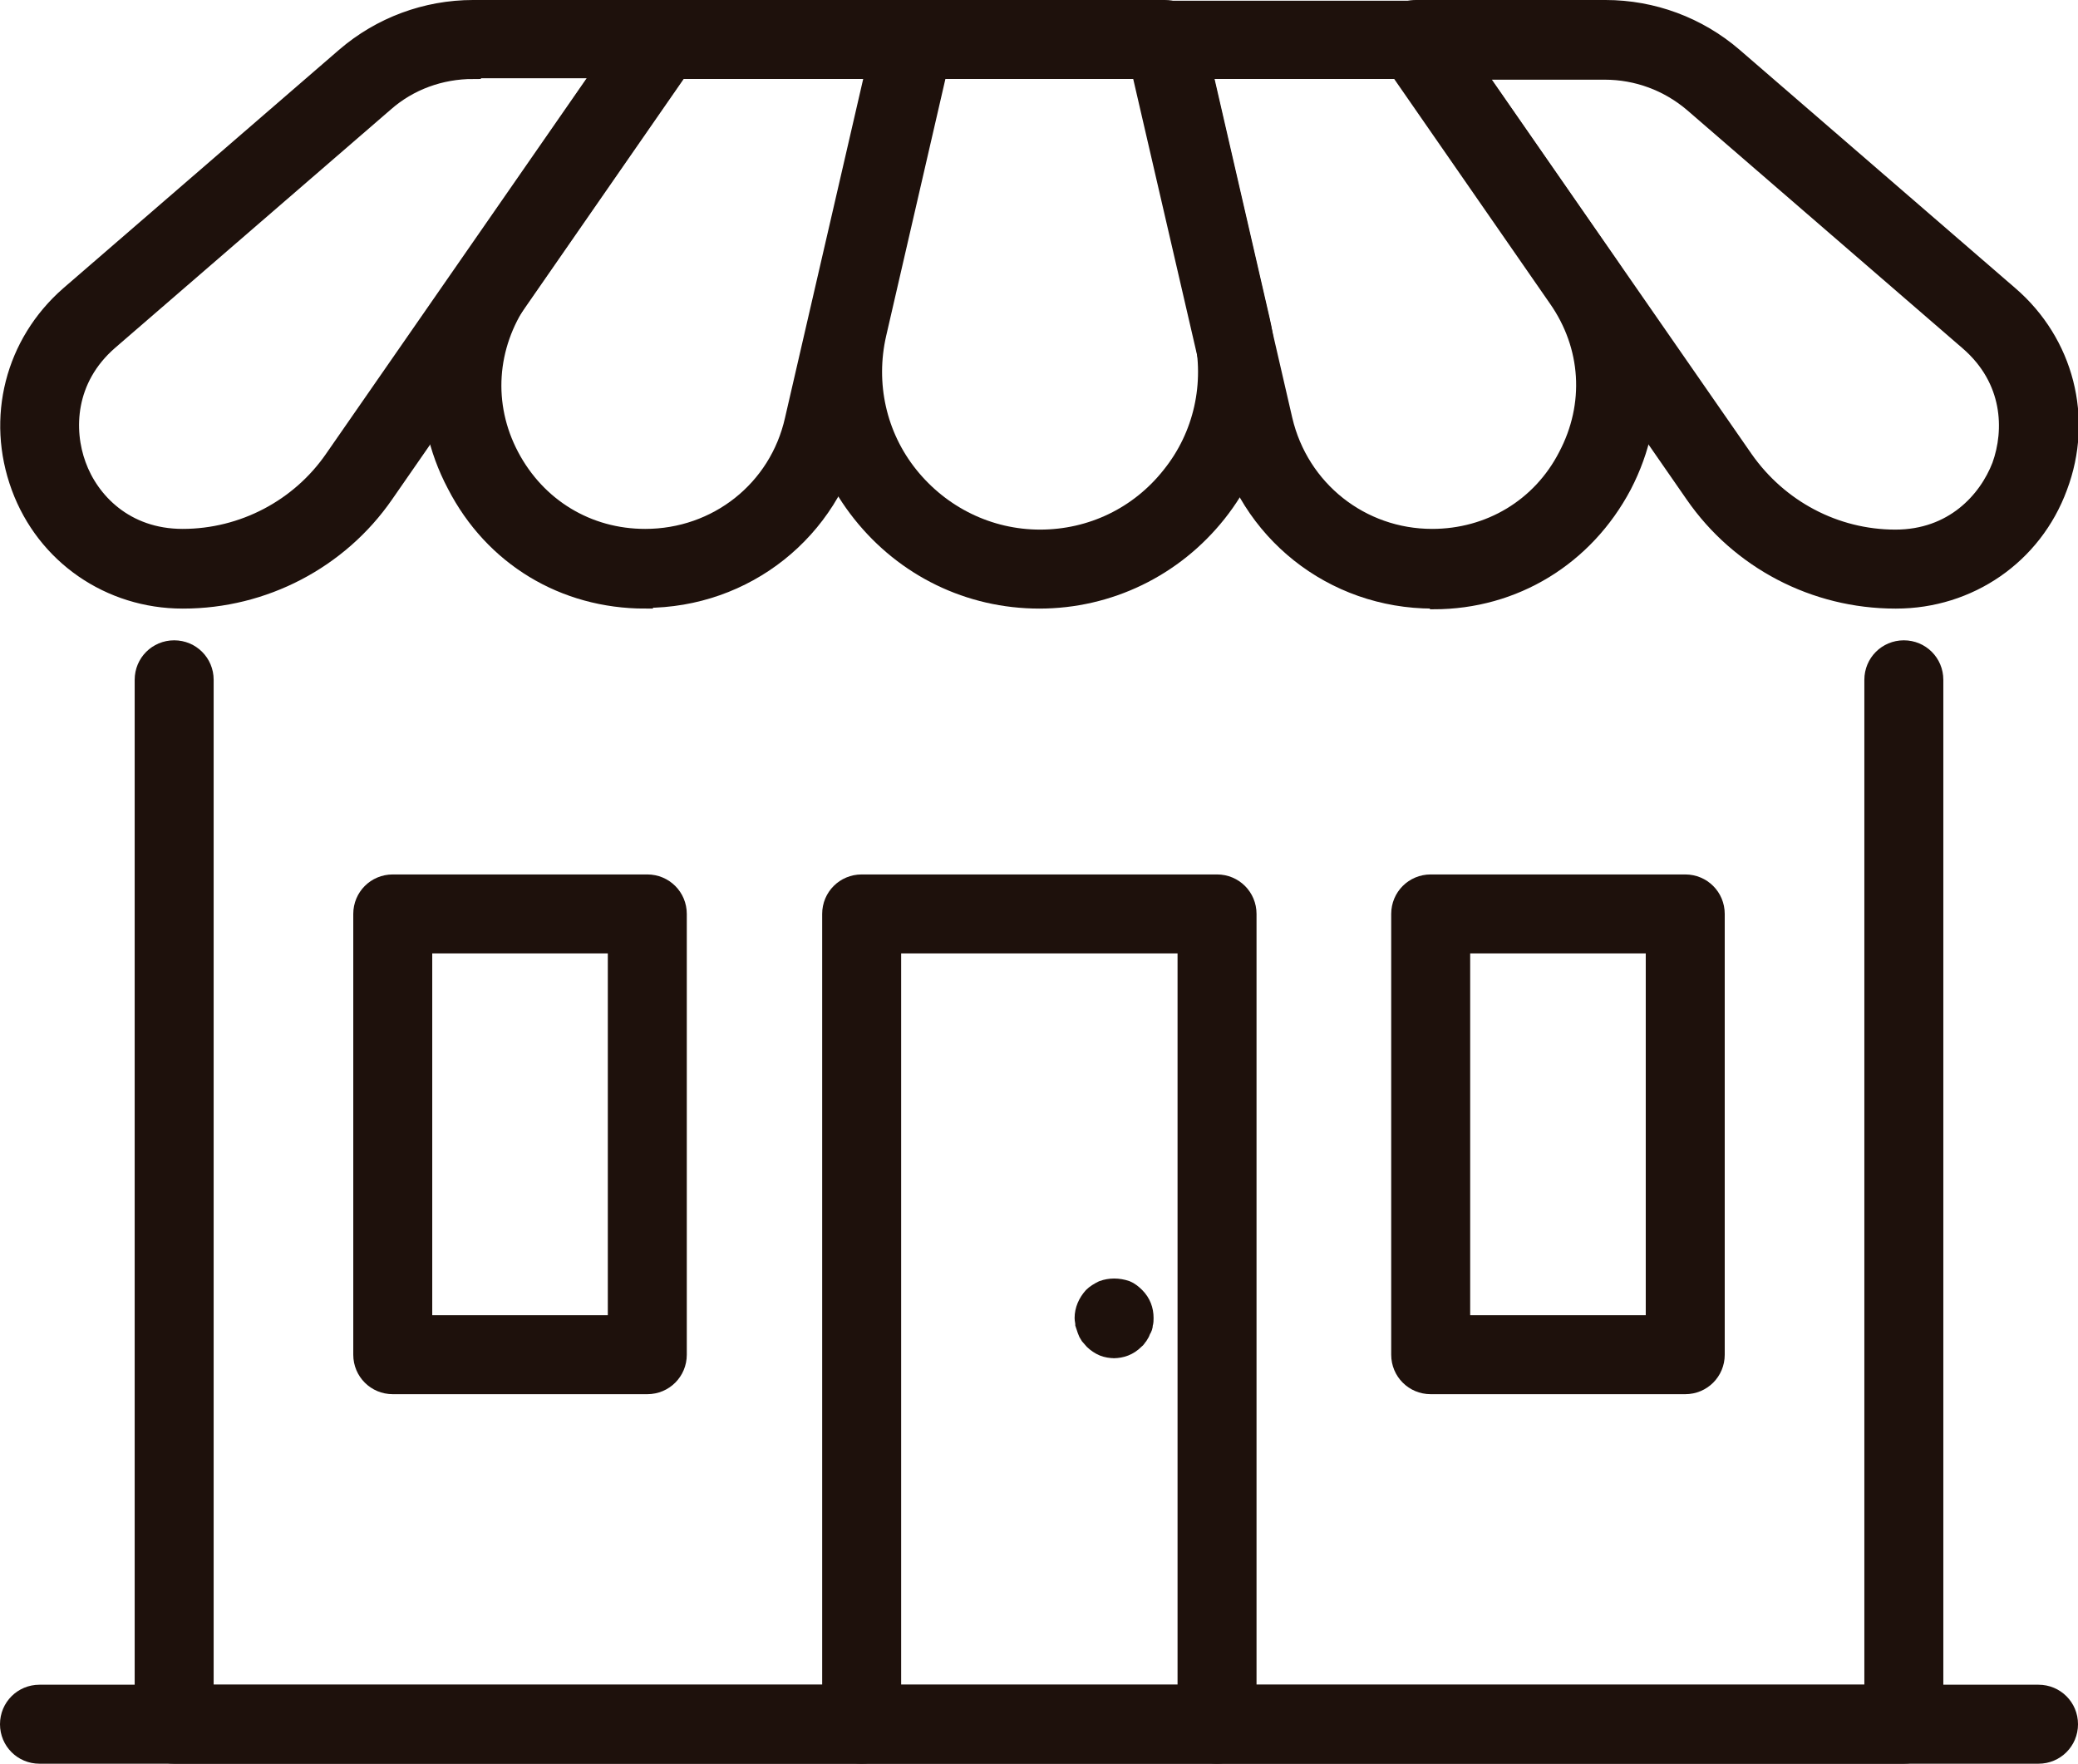 <?xml version="1.0" encoding="UTF-8"?><svg id="Capa_2" xmlns="http://www.w3.org/2000/svg" viewBox="0 0 29.47 25.01"><defs><style>.cls-1{fill:#1e110c;stroke:#1e110c;stroke-miterlimit:10;stroke-width:.22px;}</style></defs><g id="CONTENIDO"><g><path class="cls-1" d="m28.91,24.9H.56c-.25,0-.45-.2-.45-.45s.2-.45.45-.45h28.35c.25,0,.45.2.45.45s-.2.45-.45.45Z"/><path class="cls-1" d="m27,24.9H2.47c-.25,0-.45-.2-.45-.45v-14.81c0-.25.2-.45.45-.45s.45.2.45.45v14.36h23.63v-14.36c0-.25.2-.45.45-.45s.45.2.45.45v14.81c0,.25-.2.45-.45.45Z"/><path class="cls-1" d="m17.26,24.9c-.25,0-.45-.2-.45-.45v-11.04h-4.14v11.04c0,.25-.2.45-.45.45s-.45-.2-.45-.45v-11.49c0-.25.2-.45.45-.45h5.04c.25,0,.45.2.45.45v11.49c0,.25-.2.45-.45.45Z"/><g><path class="cls-1" d="m2.59,8.52c-1.04,0-1.96-.63-2.32-1.61-.36-.98-.09-2.05.7-2.74L4.88.79c.51-.44,1.16-.68,1.83-.68h2.69c.17,0,.32.09.4.24.08.15.07.33-.03.47l-4.3,6.2c-.65.94-1.73,1.5-2.87,1.5ZM6.71,1.01c-.46,0-.9.16-1.24.46l-3.91,3.38c-.61.53-.63,1.25-.45,1.74.18.5.67,1.02,1.48,1.02.85,0,1.65-.42,2.13-1.12l3.81-5.49h-1.82Z"/><path class="cls-1" d="m9.15,8.52c-1.16,0-2.17-.61-2.7-1.64-.54-1.02-.46-2.2.2-3.15L9.02.3c.08-.12.22-.19.37-.19h3.56c.14,0,.27.06.35.17.09.11.12.25.09.38l-1.27,5.49c-.32,1.39-1.54,2.36-2.97,2.36Zm.48-7.51l-2.24,3.23c-.46.67-.52,1.5-.14,2.22.38.72,1.09,1.15,1.9,1.15,1.01,0,1.87-.68,2.09-1.66l1.14-4.94h-2.76Z"/><path class="cls-1" d="m14.74,8.52c-1,0-1.92-.45-2.54-1.23-.62-.78-.85-1.78-.62-2.75l.94-4.08c.05-.2.23-.35.44-.35h3.56c.21,0,.39.14.44.35l.94,4.08c.22.97,0,1.97-.62,2.75-.62.78-1.55,1.23-2.54,1.23Zm-1.42-7.51l-.86,3.73c-.16.7,0,1.43.45,1.99.45.56,1.12.89,1.84.89s1.39-.32,1.84-.89c.45-.56.61-1.29.45-1.99l-.86-3.73h-2.84Z"/><path class="cls-1" d="m20.32,8.52c-1.43,0-2.65-.97-2.97-2.36l-1.27-5.49c-.03-.13,0-.27.09-.38.09-.11.22-.17.35-.17h3.56c.15,0,.29.07.37.19l2.38,3.43c.66.95.73,2.13.2,3.15-.54,1.02-1.55,1.64-2.7,1.64Zm-3.24-7.51l1.14,4.94c.23.98,1.09,1.66,2.09,1.66.81,0,1.53-.43,1.9-1.15.38-.72.33-1.55-.14-2.22l-2.24-3.23h-2.76Z"/><path class="cls-1" d="m26.88,8.52c-1.15,0-2.22-.56-2.87-1.5L19.71.82c-.1-.14-.11-.32-.03-.47.08-.15.23-.24.4-.24h2.69c.67,0,1.32.24,1.83.68l3.91,3.38c.79.68,1.07,1.76.7,2.74-.36.98-1.28,1.61-2.32,1.61Zm-5.94-7.51l3.81,5.49c.49.7,1.28,1.12,2.13,1.12.81,0,1.29-.53,1.48-1.02.18-.5.16-1.21-.45-1.74l-3.91-3.38c-.35-.3-.79-.46-1.24-.46h-1.82Z"/></g><path class="cls-1" d="m23.9,19.66h-3.61c-.25,0-.45-.2-.45-.45v-6.25c0-.25.2-.45.45-.45h3.61c.25,0,.45.2.45.45v6.25c0,.25-.2.45-.45.45Zm-3.16-.9h2.71v-5.35h-2.71v5.35Z"/><path class="cls-1" d="m9.18,19.66h-3.61c-.25,0-.45-.2-.45-.45v-6.25c0-.25.2-.45.45-.45h3.61c.25,0,.45.2.45.45v6.25c0,.25-.2.45-.45.45Zm-3.16-.9h2.71v-5.35h-2.71v5.35Z"/><path class="cls-1" d="m15.81,19.15c-.06,0-.12-.01-.17-.03-.05-.02-.11-.06-.15-.1-.02-.02-.04-.05-.06-.07-.02-.03-.03-.05-.04-.08-.01-.03-.02-.06-.03-.09,0-.03-.01-.06-.01-.09,0-.12.05-.23.13-.32.04-.04.09-.07.15-.1.11-.04.23-.04.35,0,.05.02.1.06.14.1.09.09.13.2.13.32,0,.03,0,.06-.01.09,0,.03-.01.06-.03.09-.01.03-.02.05-.04.08-.02.02-.03.05-.06.07-.09.09-.2.13-.32.13Z"/></g></g></svg>